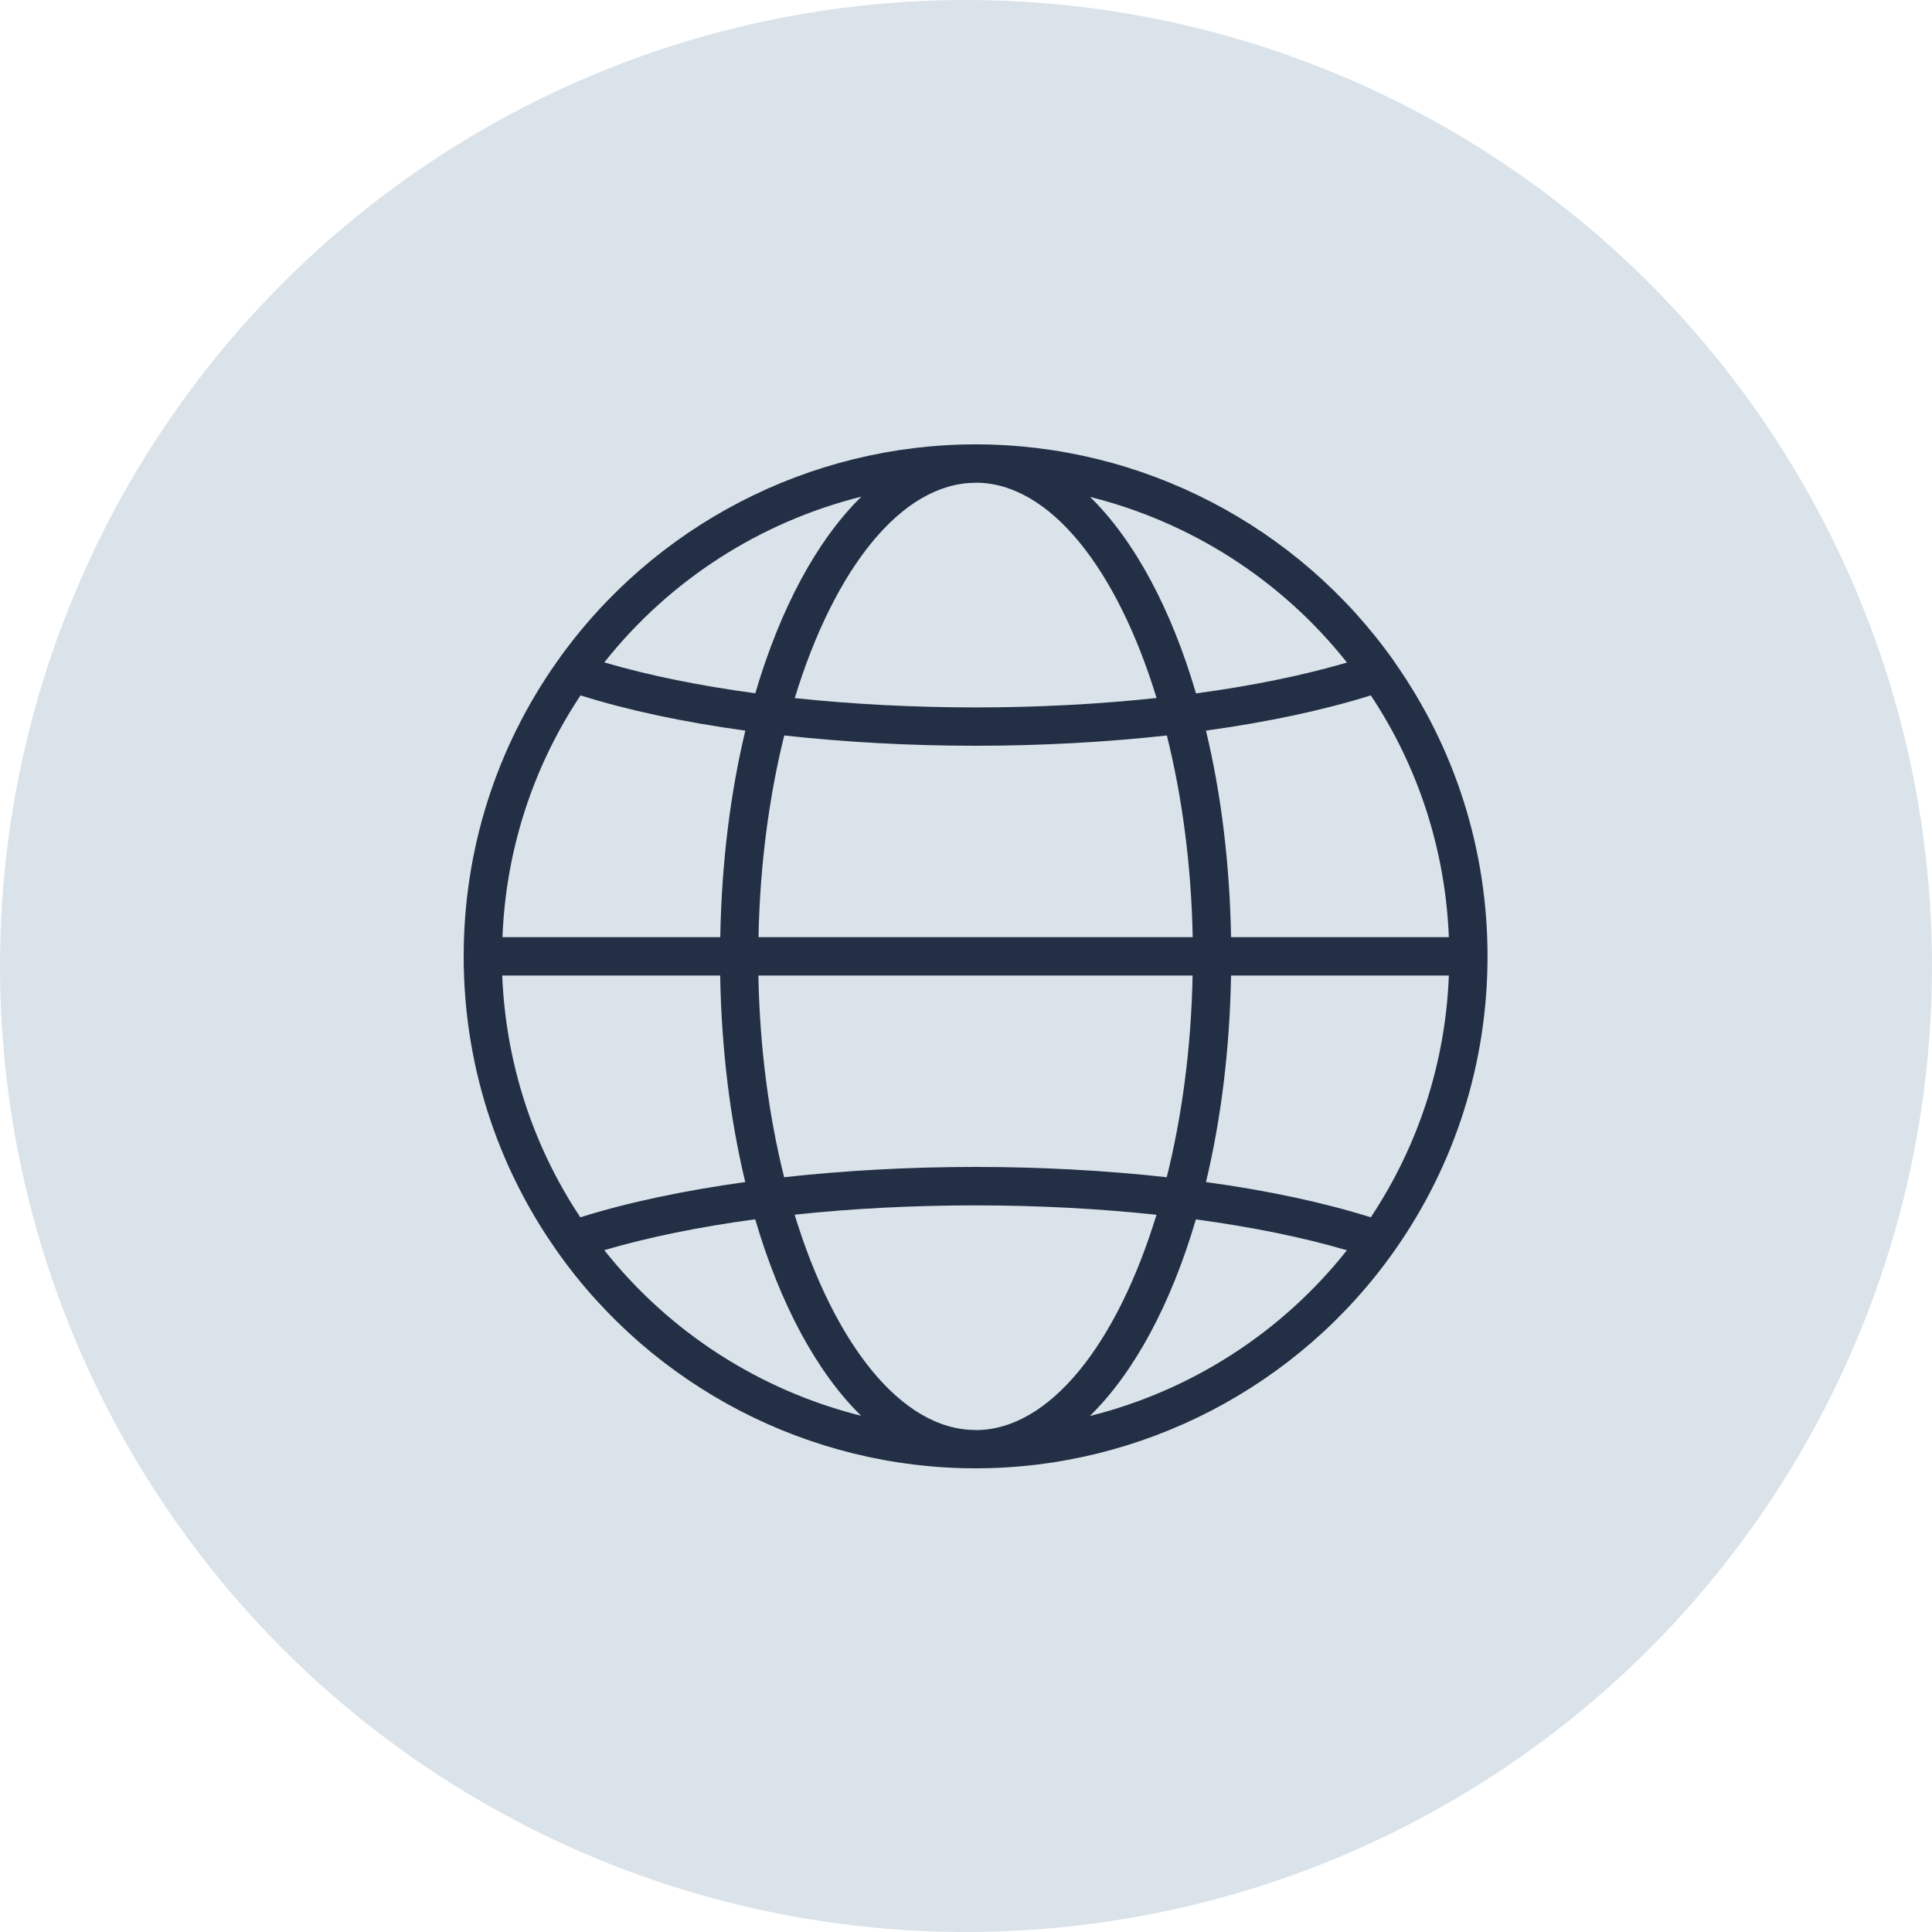 <svg width="100" height="100" viewBox="0 0 100 100" fill="none" xmlns="http://www.w3.org/2000/svg">
<circle cx="50" cy="50" r="50" fill="#DAE3EA"/>
<g clip-path="url(#clip0_508_7646)">
<path d="M72.171 34.246C67.205 27.206 59.105 23 50.5 23C41.895 23 33.795 27.206 28.829 34.246C25.672 38.719 24 43.996 24 49.5C24 55.004 25.672 60.281 28.829 64.754C28.829 64.76 28.841 64.771 28.846 64.776C28.846 64.776 28.846 64.776 28.846 64.782C33.812 71.805 41.901 76 50.494 76C59.088 76 67.199 71.794 72.165 64.754C75.322 60.281 76.994 55.004 76.994 49.5C76.994 43.996 75.322 38.719 72.165 34.246H72.171ZM74.993 48.508H63.719C63.651 44.659 63.197 41.048 62.421 37.817C65.606 37.375 68.503 36.763 70.952 35.992C73.429 39.722 74.812 44.019 74.993 48.508ZM69.722 34.292C67.449 34.96 64.802 35.499 61.905 35.89C60.618 31.503 58.719 27.971 56.423 25.721C61.639 27.025 66.332 30.017 69.722 34.297V34.292ZM39.26 48.508C39.333 44.773 39.809 41.224 40.592 38.067C43.721 38.413 47.065 38.6 50.494 38.6C53.924 38.6 57.268 38.413 60.397 38.067C61.185 41.224 61.661 44.773 61.735 48.508H39.265H39.26ZM61.729 50.492C61.656 54.227 61.179 57.776 60.391 60.933C57.263 60.587 53.912 60.4 50.489 60.4C47.065 60.4 43.715 60.587 40.586 60.933C39.798 57.776 39.322 54.227 39.254 50.492H61.724H61.729ZM50.5 24.984C54.355 24.984 57.829 29.473 59.864 36.128C56.905 36.446 53.742 36.616 50.5 36.616C47.258 36.616 44.095 36.446 41.136 36.134C43.171 29.473 46.645 24.99 50.5 24.99V24.984ZM44.577 25.715C42.281 27.966 40.382 31.503 39.095 35.884C36.199 35.493 33.551 34.955 31.278 34.286C34.668 30.006 39.361 27.013 44.577 25.709V25.715ZM30.043 35.992C32.491 36.763 35.394 37.381 38.579 37.817C37.803 41.048 37.349 44.665 37.281 48.508H26.007C26.182 44.019 27.571 39.722 30.048 35.992H30.043ZM26.001 50.492H37.276C37.343 54.341 37.797 57.952 38.574 61.183C35.388 61.625 32.491 62.237 30.037 63.008C27.56 59.278 26.177 54.981 25.995 50.492H26.001ZM31.273 64.709C33.546 64.04 36.193 63.501 39.089 63.11C40.376 67.497 42.275 71.029 44.571 73.279C39.356 71.975 34.662 68.983 31.273 64.703V64.709ZM50.494 74.016C46.64 74.016 43.165 69.527 41.13 62.872C44.089 62.554 47.252 62.39 50.494 62.39C53.737 62.39 56.9 62.56 59.859 62.877C57.824 69.532 54.349 74.022 50.494 74.022V74.016ZM56.418 73.285C58.714 71.034 60.612 67.497 61.899 63.116C64.796 63.507 67.443 64.045 69.716 64.714C66.326 68.994 61.633 71.987 56.418 73.29V73.285ZM70.952 63.008C68.503 62.237 65.601 61.619 62.421 61.183C63.197 57.952 63.651 54.335 63.719 50.492H74.993C74.818 54.981 73.429 59.278 70.952 63.008Z" fill="#232F45"/>
</g>
<defs>
<clipPath id="clip0_508_7646">
<rect width="53" height="53" fill="white" transform="translate(24 23)"/>
</clipPath>
</defs>
</svg>
